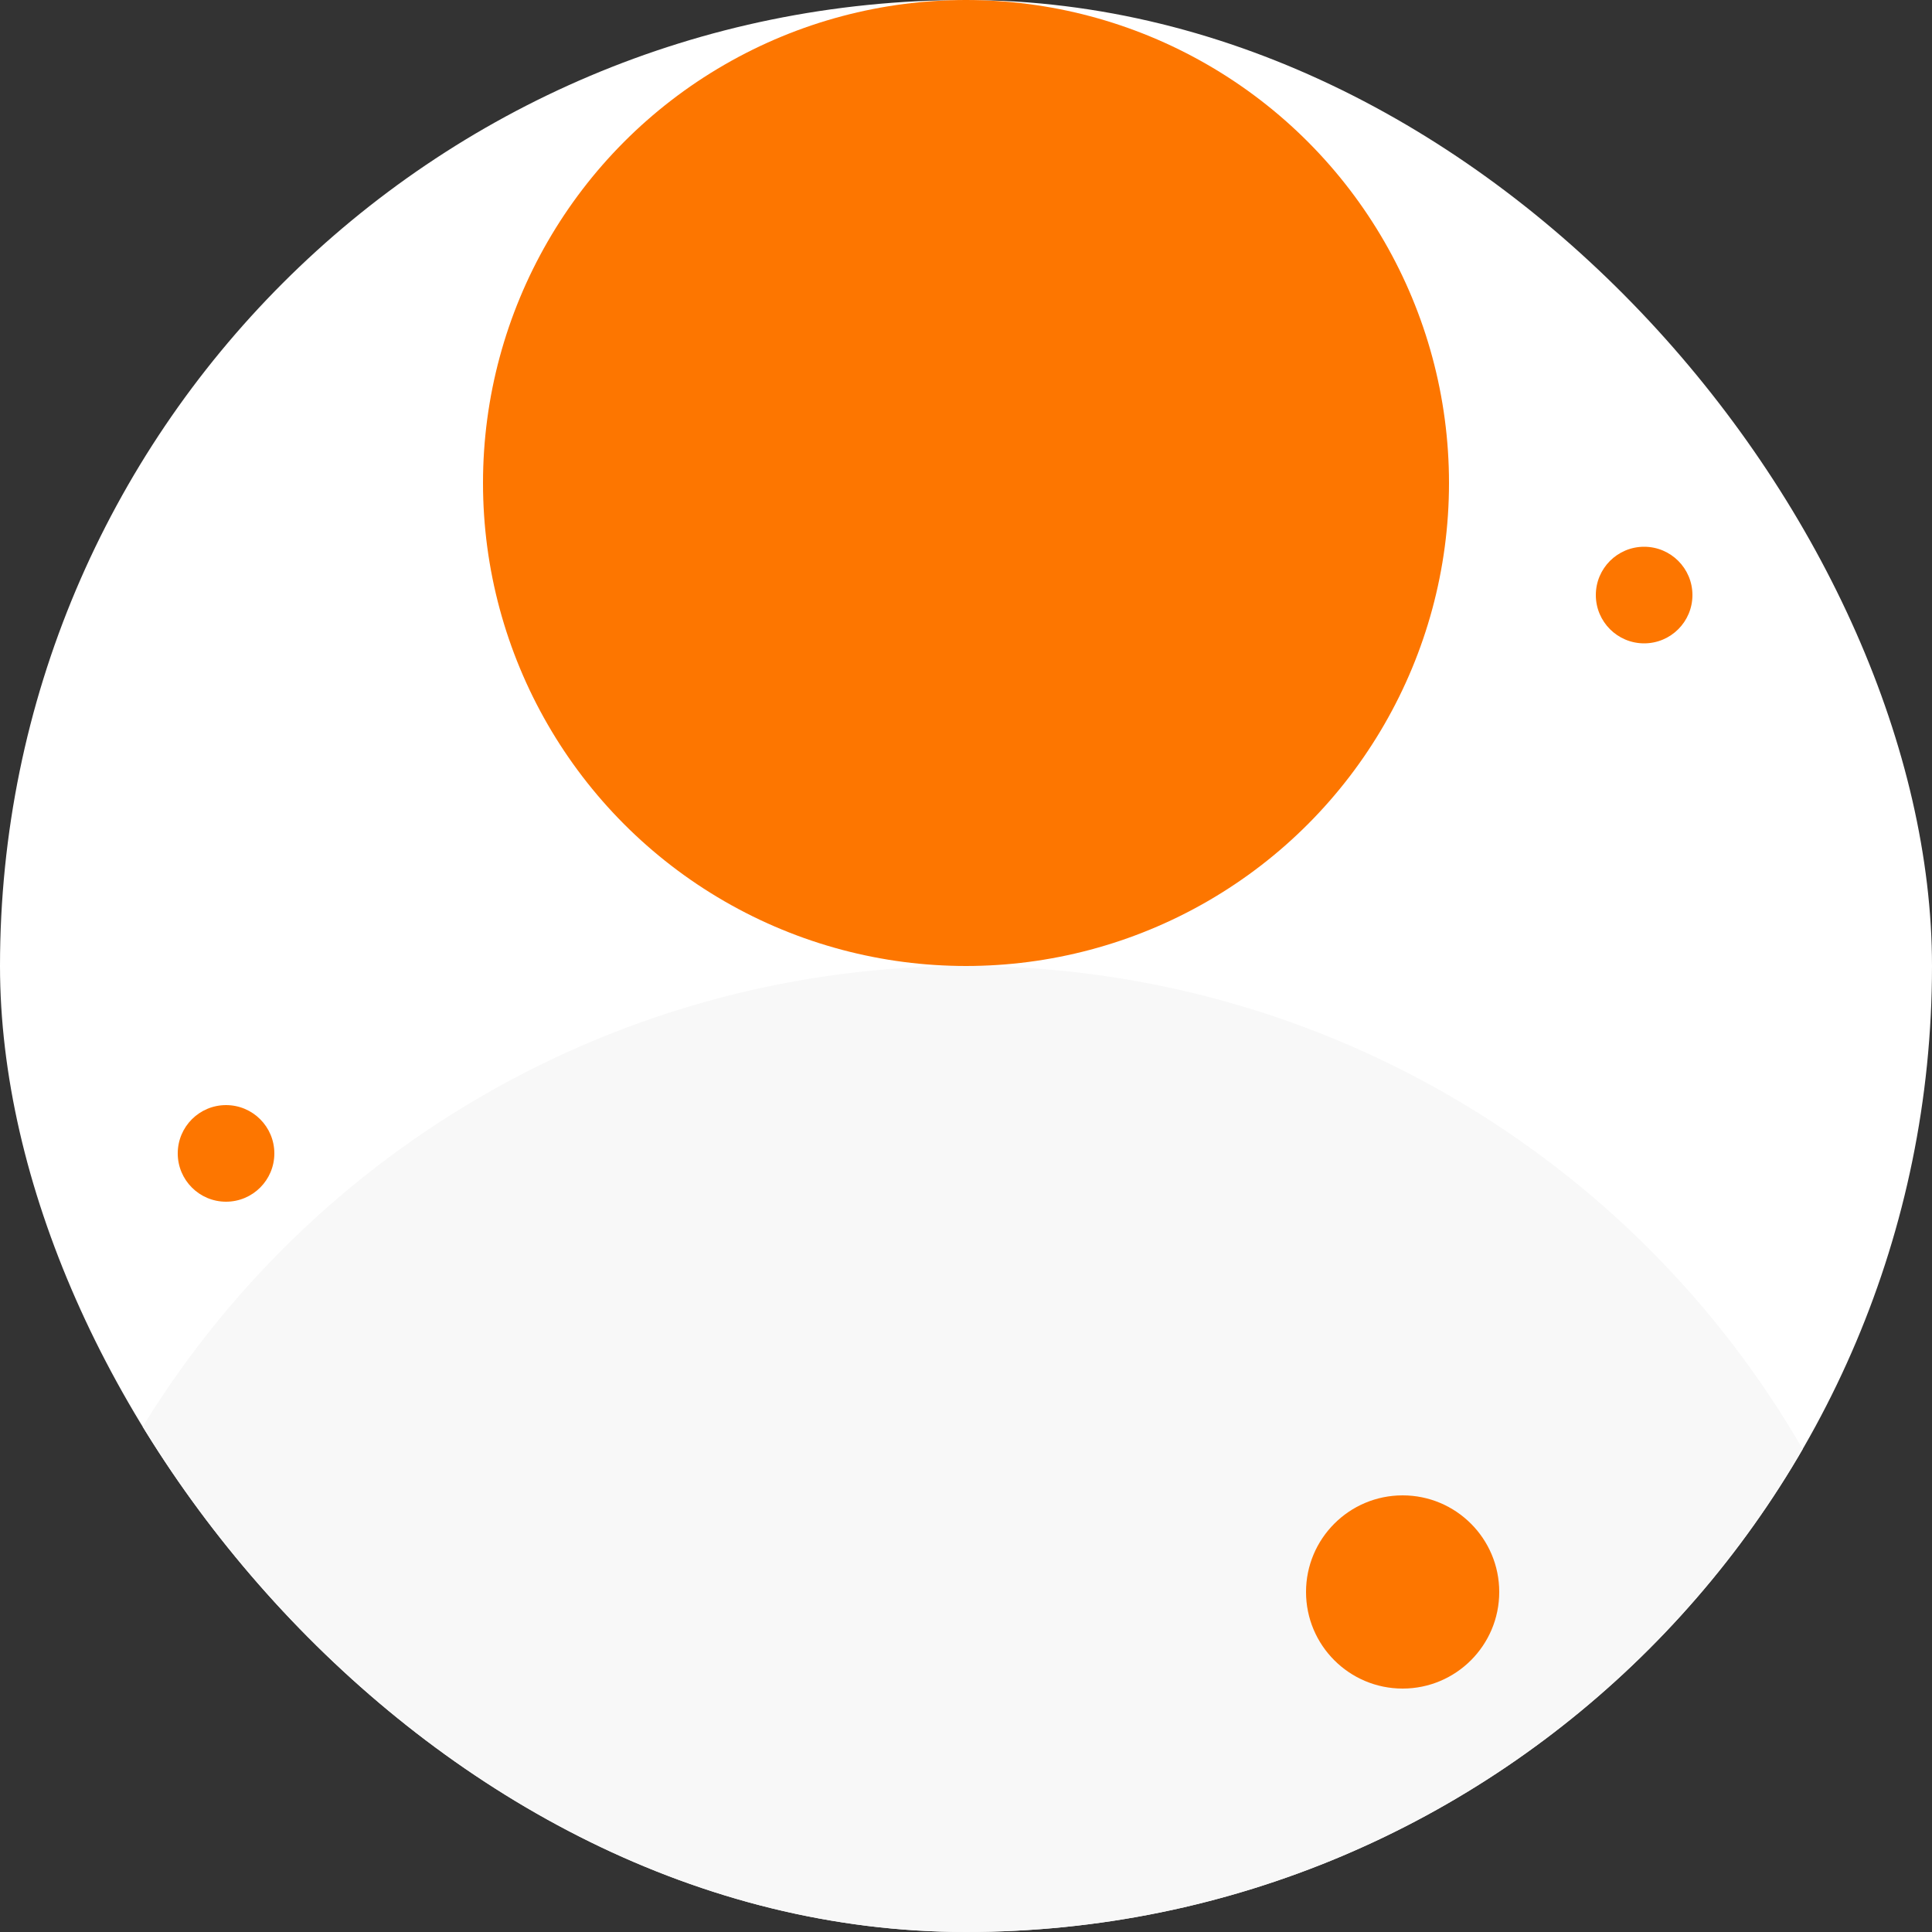 <svg width="1000" height="1000" viewBox="0 0 1000 1000" fill="none" xmlns="http://www.w3.org/2000/svg">
<rect x="0" y="0" width="1000" height="1000" fill="#333333" stroke="none"/>
<g clip-path="url(#clip0_1_5)">
<rect width="1000" height="1000" rx="500" fill="white"/>
<circle cx="500" cy="1000" r="500" fill="#F8F8F8"/>
<circle cx="500" cy="250" r="250" fill="#FD7600"/>
<circle cx="117" cy="597" r="25" fill="#FD7600"/>
<circle cx="726" cy="824" r="50" fill="#FD7600"/>
<circle cx="851" cy="308" r="25" fill="#FD7600"/>
</g>
<defs>
<clipPath id="clip0_1_5">
<rect width="1000" height="1000" rx="500" fill="white"/>
</clipPath>
</defs>
</svg>
